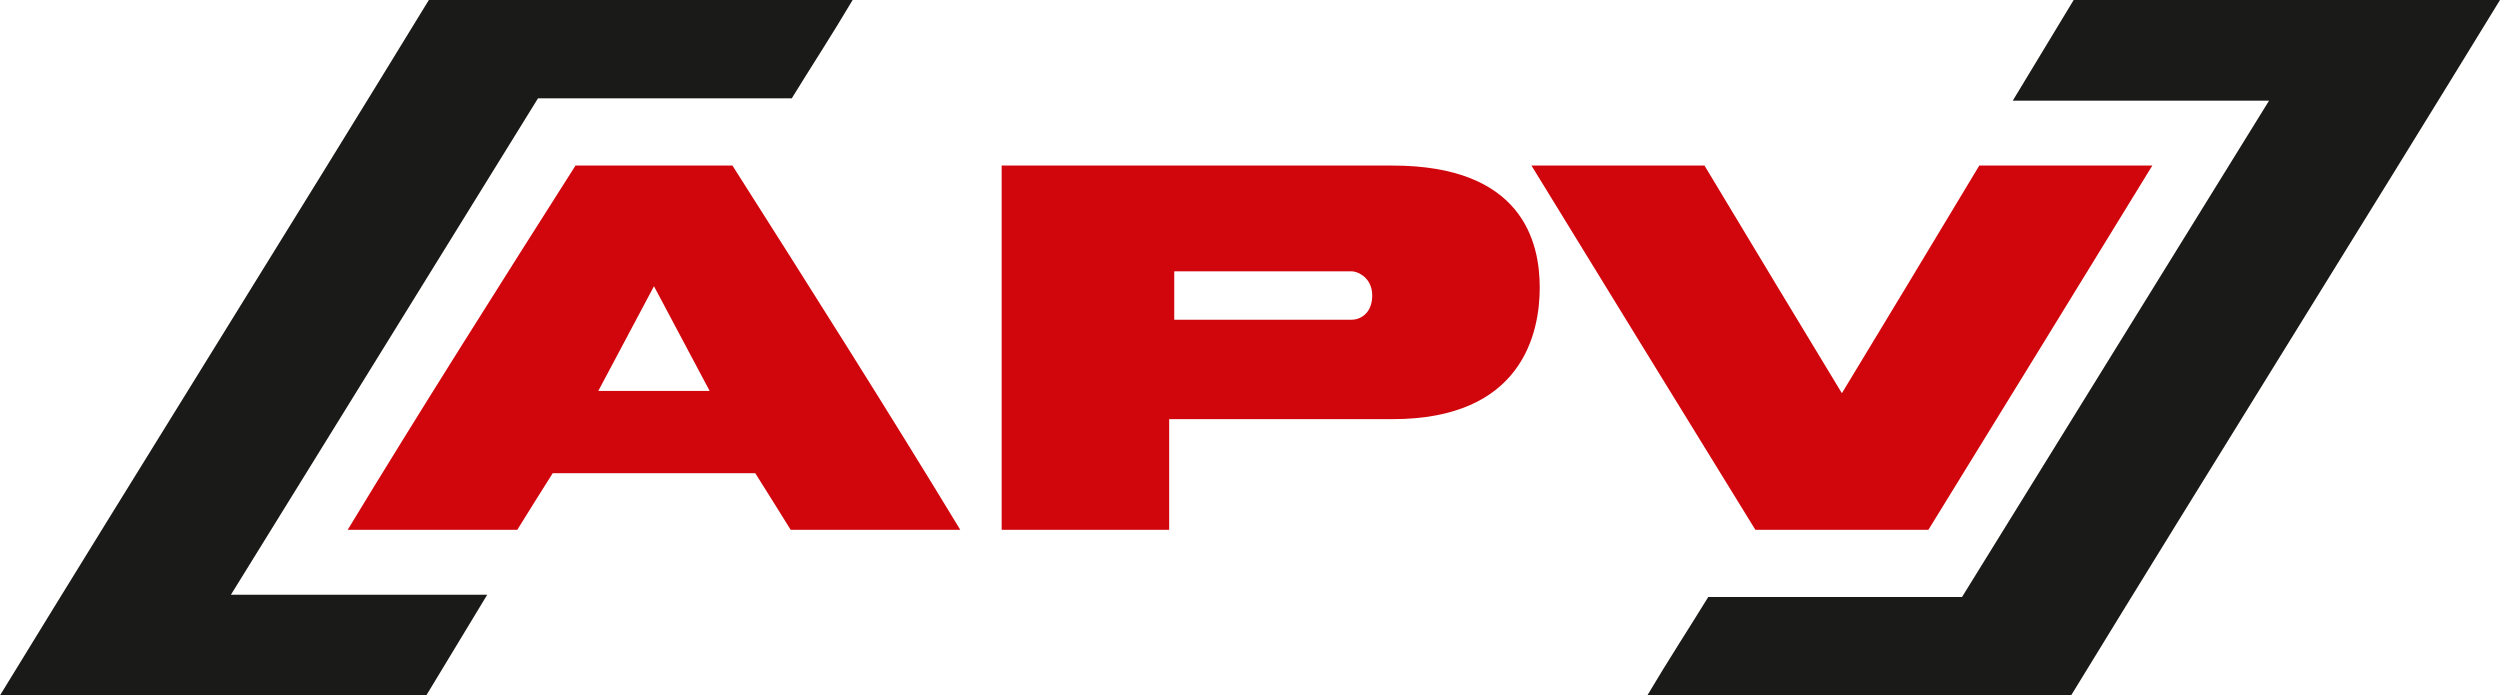 <svg width="302" height="84" viewBox="0 0 302 84" fill="none" xmlns="http://www.w3.org/2000/svg">
<path d="M51.5 84L58.857 71.842H27.896C39.946 52.331 52.923 31.423 64.988 11.882H95.643C97.789 8.382 100.548 4.145 103 0L51.806 7.32902e-06C35.253 27.079 16.877 56.431 0 84H51.5Z" fill="#1A1A18"/>
<path fill-rule="evenodd" clip-rule="evenodd" d="M62.488 64H42C50.603 49.809 60.592 34.043 69.521 20L88.479 20C97.408 34.043 107.397 49.809 116 64H95.512C94.167 61.823 92.889 59.792 91.71 57.919L91.709 57.918L91.231 57.159L79 57.159H66.769L66.291 57.918L66.29 57.919C65.111 59.792 63.833 61.823 62.488 64ZM79 34.575L72.273 47.225H79L85.727 47.225L79 34.575Z" fill="#D1050C"/>
<path fill-rule="evenodd" clip-rule="evenodd" d="M141.236 50.633H168.217C183.854 50.633 186 40.294 186 34.725C186 29.155 183.854 20 168.217 20L121 20V64H141.236V50.633ZM163.311 32.775H141.849V38.623H163.311C164.231 38.623 165.764 37.927 165.764 35.699C165.764 33.472 163.925 32.775 163.311 32.775Z" fill="#D1050C"/>
<path d="M205.902 20H185C192.07 31.55 203.75 50.525 212.049 64H222.5H232.951C241.25 50.525 252.93 31.55 260 20H239.098C233.799 28.842 226.496 40.9 222.5 47.5C218.504 40.9 211.201 28.842 205.902 20Z" fill="#D1050C"/>
<path d="M250.5 0L243.143 12.158H274.104C262.054 31.669 249.077 52.577 237.012 72.118H206.357C204.211 75.618 201.452 79.855 199 84L250.193 84C266.747 56.921 285.123 27.569 302 0H250.5Z" fill="#1A1A18"/>
</svg>
